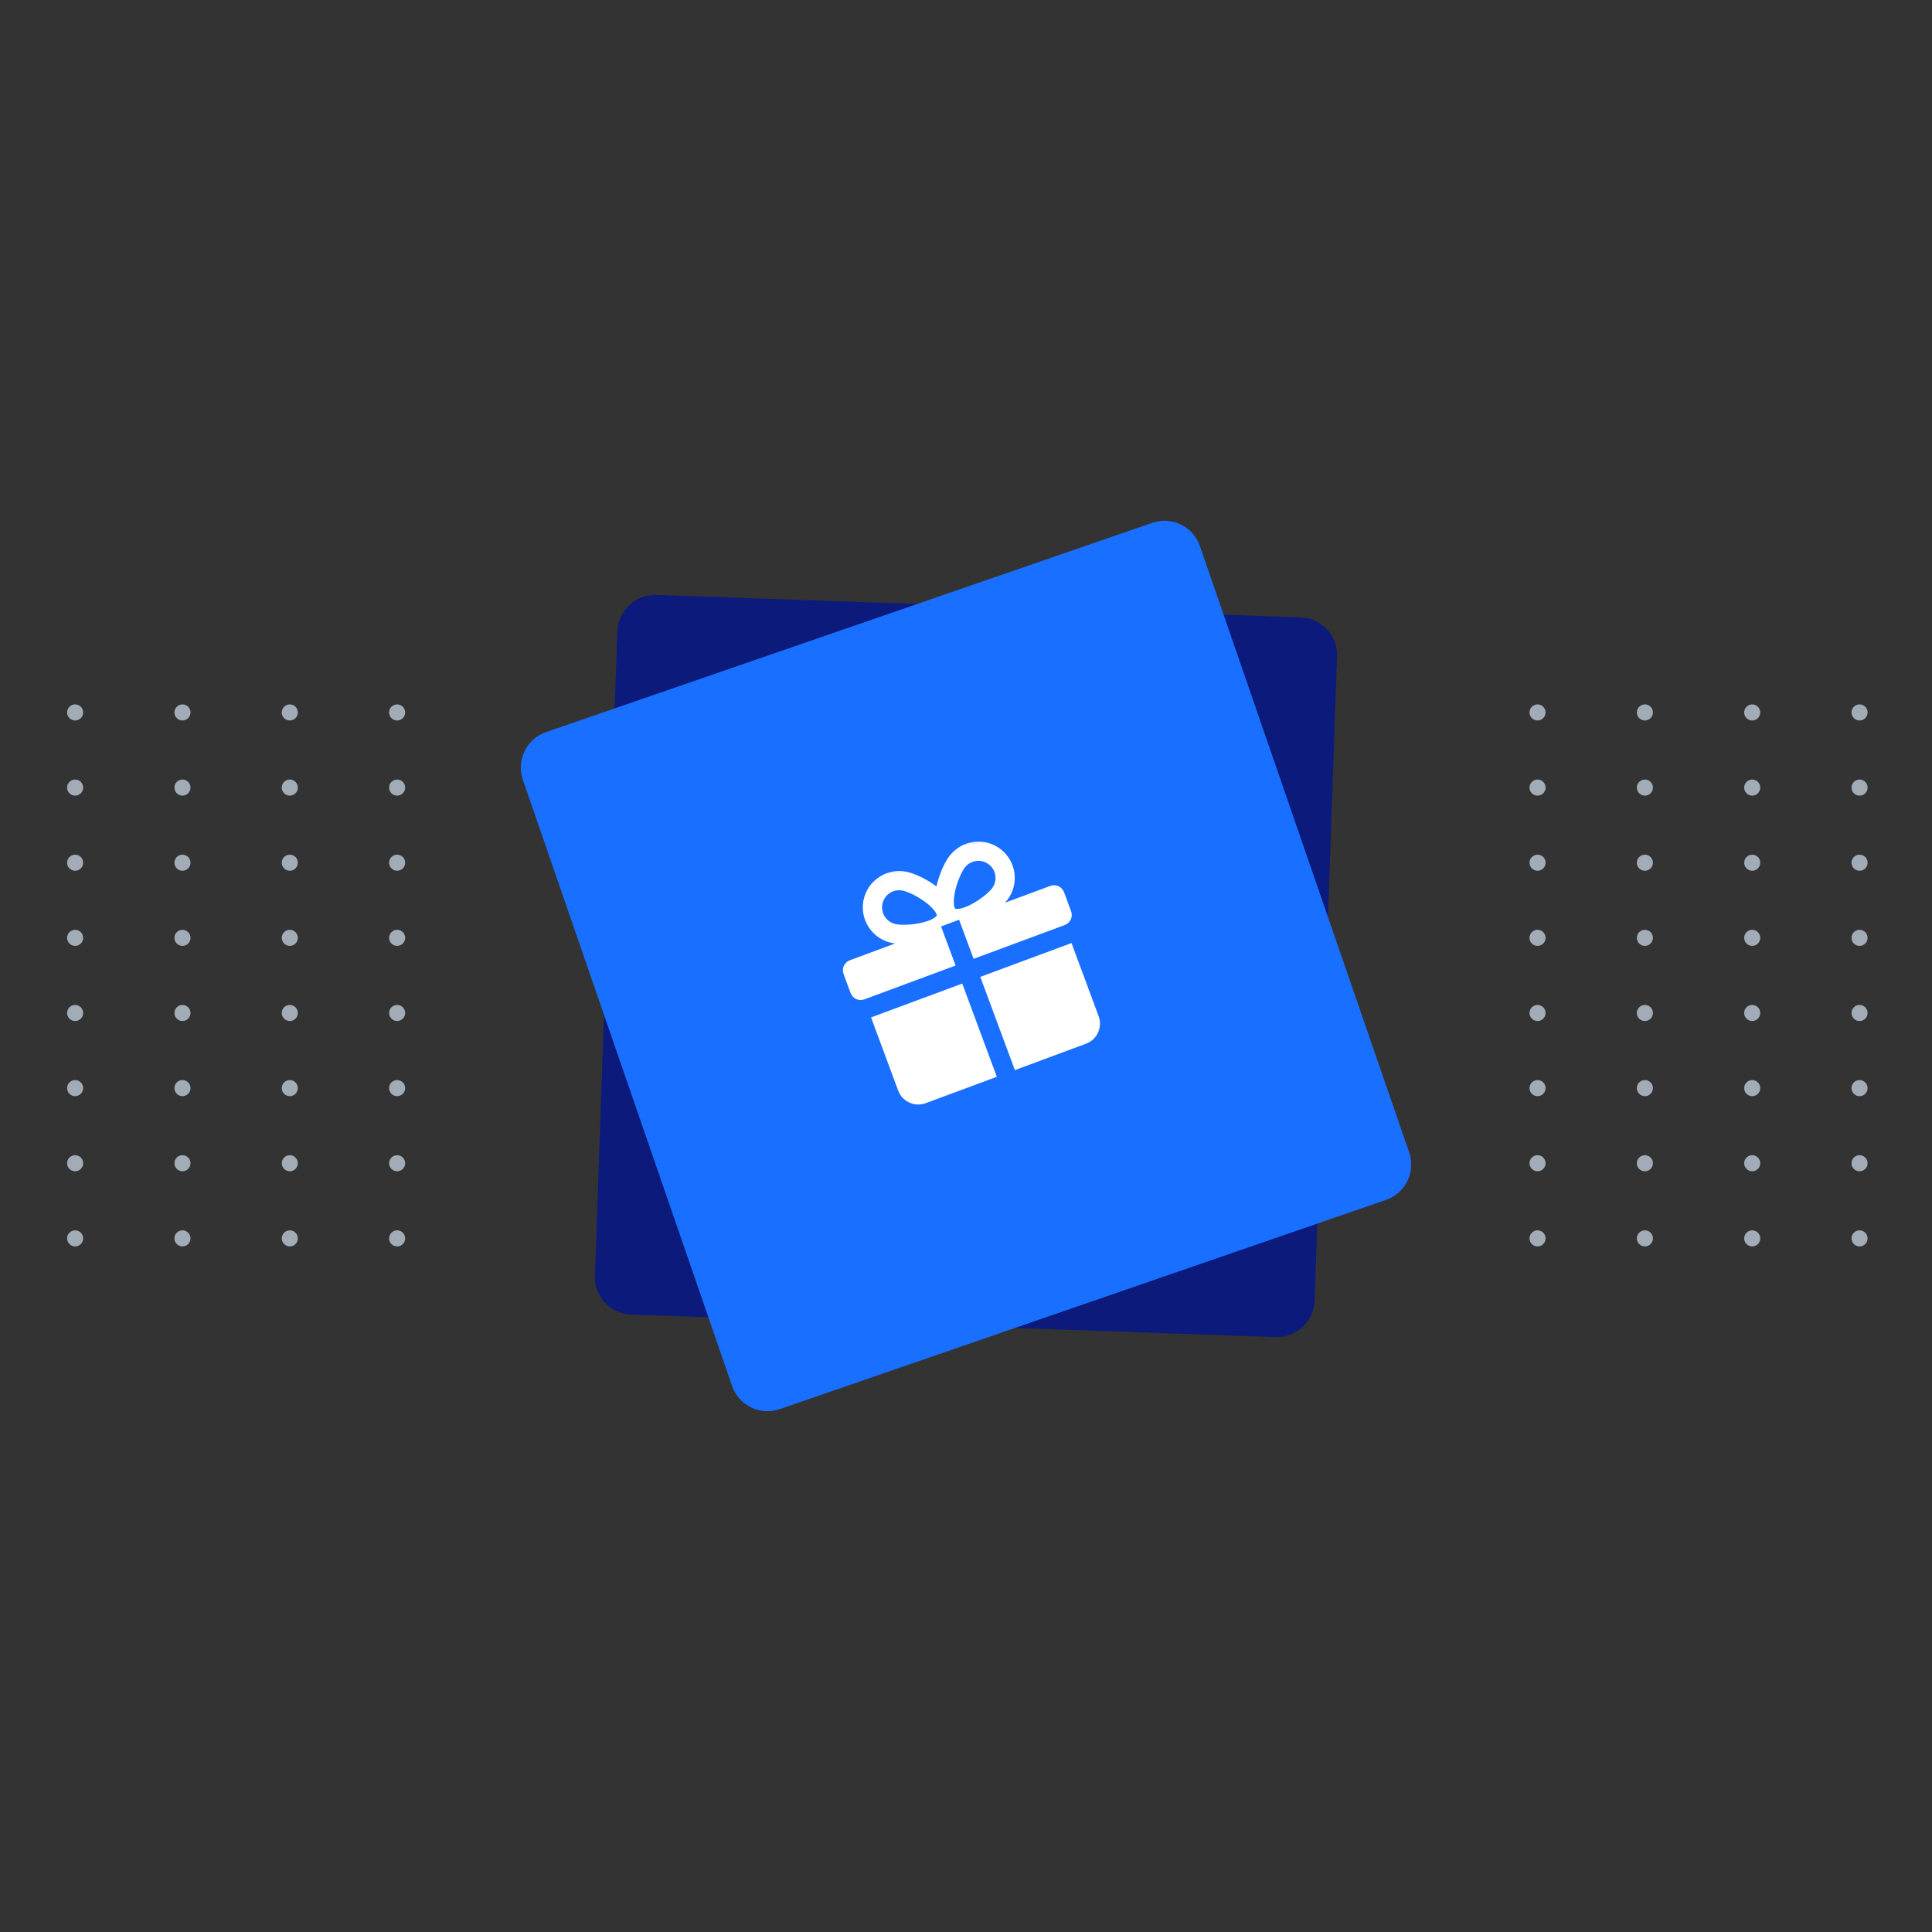 <svg width="200" height="200" viewBox="0 0 200 200" fill="none" xmlns="http://www.w3.org/2000/svg">
<rect x="0" y="0" width="200" height="200" fill="#333333" stroke="none"/>
<mask id="mask0_95_6796" style="mask-type:luminance" maskUnits="userSpaceOnUse" x="0" y="0" width="200" height="200">
<path d="M200 0H0V200H200V0Z" fill="white"/>
</mask>
<g mask="url(#mask0_95_6796)">
<mask id="mask1_95_6796" style="mask-type:luminance" maskUnits="userSpaceOnUse" x="0" y="25" width="200" height="150">
<path d="M0 25.555H200V174.444H0V25.555Z" fill="white"/>
</mask>
<g mask="url(#mask1_95_6796)">
<path d="M159.167 72.919C159.627 72.919 160 73.293 160 73.752C160 74.212 159.627 74.586 159.167 74.586C158.707 74.586 158.333 74.212 158.333 73.752C158.333 73.293 158.707 72.919 159.167 72.919Z" fill="#A1ACB6"/>
<path d="M159.167 80.697C159.627 80.697 160 81.07 160 81.53C160 81.99 159.627 82.364 159.167 82.364C158.707 82.364 158.333 81.99 158.333 81.53C158.333 81.07 158.707 80.697 159.167 80.697Z" fill="#A1ACB6"/>
<path d="M159.167 88.475C159.627 88.475 160 88.848 160 89.308C160 89.768 159.627 90.141 159.167 90.141C158.707 90.141 158.333 89.768 158.333 89.308C158.333 88.848 158.707 88.475 159.167 88.475Z" fill="#A1ACB6"/>
<path d="M159.167 96.252C159.627 96.252 160 96.626 160 97.086C160 97.546 159.627 97.919 159.167 97.919C158.707 97.919 158.333 97.546 158.333 97.086C158.333 96.626 158.707 96.252 159.167 96.252Z" fill="#A1ACB6"/>
<path d="M159.167 104.03C159.627 104.03 160 104.404 160 104.864C160 105.323 159.627 105.697 159.167 105.697C158.707 105.697 158.333 105.323 158.333 104.864C158.333 104.404 158.707 104.03 159.167 104.03Z" fill="#A1ACB6"/>
<path d="M159.167 111.808C159.627 111.808 160 112.181 160 112.641C160 113.101 159.627 113.475 159.167 113.475C158.707 113.475 158.333 113.101 158.333 112.641C158.333 112.181 158.707 111.808 159.167 111.808Z" fill="#A1ACB6"/>
<path d="M159.167 119.586C159.627 119.586 160 119.959 160 120.419C160 120.879 159.627 121.252 159.167 121.252C158.707 121.252 158.333 120.879 158.333 120.419C158.333 119.959 158.707 119.586 159.167 119.586Z" fill="#A1ACB6"/>
<path d="M159.167 127.364C159.627 127.364 160 127.737 160 128.197C160 128.657 159.627 129.03 159.167 129.03C158.707 129.03 158.333 128.657 158.333 128.197C158.333 127.737 158.707 127.364 159.167 127.364Z" fill="#A1ACB6"/>
</g>
<mask id="mask2_95_6796" style="mask-type:luminance" maskUnits="userSpaceOnUse" x="0" y="25" width="200" height="150">
<path d="M0 25.555H200V174.444H0V25.555Z" fill="white"/>
</mask>
<g mask="url(#mask2_95_6796)">
<path d="M41.111 72.919C41.571 72.919 41.944 73.293 41.944 73.752C41.944 74.212 41.571 74.586 41.111 74.586C40.651 74.586 40.278 74.212 40.278 73.752C40.278 73.293 40.651 72.919 41.111 72.919Z" fill="#A1ACB6"/>
<path d="M41.111 80.697C41.571 80.697 41.944 81.07 41.944 81.53C41.944 81.99 41.571 82.364 41.111 82.364C40.651 82.364 40.278 81.99 40.278 81.53C40.278 81.07 40.651 80.697 41.111 80.697Z" fill="#A1ACB6"/>
<path d="M41.111 88.475C41.571 88.475 41.944 88.848 41.944 89.308C41.944 89.768 41.571 90.141 41.111 90.141C40.651 90.141 40.278 89.768 40.278 89.308C40.278 88.848 40.651 88.475 41.111 88.475Z" fill="#A1ACB6"/>
<path d="M41.111 96.252C41.571 96.252 41.944 96.626 41.944 97.086C41.944 97.546 41.571 97.919 41.111 97.919C40.651 97.919 40.278 97.546 40.278 97.086C40.278 96.626 40.651 96.252 41.111 96.252Z" fill="#A1ACB6"/>
<path d="M41.111 104.03C41.571 104.03 41.944 104.404 41.944 104.864C41.944 105.323 41.571 105.697 41.111 105.697C40.651 105.697 40.278 105.323 40.278 104.864C40.278 104.404 40.651 104.03 41.111 104.03Z" fill="#A1ACB6"/>
<path d="M41.111 111.808C41.571 111.808 41.944 112.181 41.944 112.641C41.944 113.101 41.571 113.475 41.111 113.475C40.651 113.475 40.278 113.101 40.278 112.641C40.278 112.181 40.651 111.808 41.111 111.808Z" fill="#A1ACB6"/>
<path d="M41.111 119.586C41.571 119.586 41.944 119.959 41.944 120.419C41.944 120.879 41.571 121.252 41.111 121.252C40.651 121.252 40.278 120.879 40.278 120.419C40.278 119.959 40.651 119.586 41.111 119.586Z" fill="#A1ACB6"/>
<path d="M41.111 127.364C41.571 127.364 41.944 127.737 41.944 128.197C41.944 128.657 41.571 129.03 41.111 129.03C40.651 129.03 40.278 128.657 40.278 128.197C40.278 127.737 40.651 127.364 41.111 127.364Z" fill="#A1ACB6"/>
</g>
<mask id="mask3_95_6796" style="mask-type:luminance" maskUnits="userSpaceOnUse" x="0" y="25" width="200" height="150">
<path d="M0 25.555H200V174.444H0V25.555Z" fill="white"/>
</mask>
<g mask="url(#mask3_95_6796)">
<path d="M170.278 72.919C170.738 72.919 171.111 73.293 171.111 73.752C171.111 74.212 170.738 74.586 170.278 74.586C169.818 74.586 169.444 74.212 169.444 73.752C169.444 73.293 169.818 72.919 170.278 72.919Z" fill="#A1ACB6"/>
<path d="M170.278 80.697C170.738 80.697 171.111 81.07 171.111 81.53C171.111 81.99 170.738 82.364 170.278 82.364C169.818 82.364 169.444 81.99 169.444 81.53C169.444 81.07 169.818 80.697 170.278 80.697Z" fill="#A1ACB6"/>
<path d="M170.278 88.475C170.738 88.475 171.111 88.848 171.111 89.308C171.111 89.768 170.738 90.141 170.278 90.141C169.818 90.141 169.444 89.768 169.444 89.308C169.444 88.848 169.818 88.475 170.278 88.475Z" fill="#A1ACB6"/>
<path d="M170.278 96.252C170.738 96.252 171.111 96.626 171.111 97.086C171.111 97.546 170.738 97.919 170.278 97.919C169.818 97.919 169.444 97.546 169.444 97.086C169.444 96.626 169.818 96.252 170.278 96.252Z" fill="#A1ACB6"/>
<path d="M170.278 104.03C170.738 104.03 171.111 104.404 171.111 104.864C171.111 105.323 170.738 105.697 170.278 105.697C169.818 105.697 169.444 105.323 169.444 104.864C169.444 104.404 169.818 104.03 170.278 104.03Z" fill="#A1ACB6"/>
<path d="M170.278 111.808C170.738 111.808 171.111 112.181 171.111 112.641C171.111 113.101 170.738 113.475 170.278 113.475C169.818 113.475 169.444 113.101 169.444 112.641C169.444 112.181 169.818 111.808 170.278 111.808Z" fill="#A1ACB6"/>
<path d="M170.278 119.586C170.738 119.586 171.111 119.959 171.111 120.419C171.111 120.879 170.738 121.252 170.278 121.252C169.818 121.252 169.444 120.879 169.444 120.419C169.444 119.959 169.818 119.586 170.278 119.586Z" fill="#A1ACB6"/>
<path d="M170.278 127.364C170.738 127.364 171.111 127.737 171.111 128.197C171.111 128.657 170.738 129.03 170.278 129.03C169.818 129.03 169.444 128.657 169.444 128.197C169.444 127.737 169.818 127.364 170.278 127.364Z" fill="#A1ACB6"/>
</g>
<mask id="mask4_95_6796" style="mask-type:luminance" maskUnits="userSpaceOnUse" x="0" y="25" width="200" height="150">
<path d="M0 25.555H200V174.444H0V25.555Z" fill="white"/>
</mask>
<g mask="url(#mask4_95_6796)">
<path d="M30 72.919C30.46 72.919 30.833 73.293 30.833 73.752C30.833 74.212 30.46 74.586 30 74.586C29.54 74.586 29.167 74.212 29.167 73.752C29.167 73.293 29.54 72.919 30 72.919Z" fill="#A1ACB6"/>
<path d="M30 80.697C30.46 80.697 30.833 81.07 30.833 81.53C30.833 81.99 30.46 82.364 30 82.364C29.54 82.364 29.167 81.99 29.167 81.53C29.167 81.07 29.54 80.697 30 80.697Z" fill="#A1ACB6"/>
<path d="M30 88.475C30.46 88.475 30.833 88.848 30.833 89.308C30.833 89.768 30.46 90.141 30 90.141C29.54 90.141 29.167 89.768 29.167 89.308C29.167 88.848 29.54 88.475 30 88.475Z" fill="#A1ACB6"/>
<path d="M30 96.252C30.46 96.252 30.833 96.626 30.833 97.086C30.833 97.546 30.46 97.919 30 97.919C29.54 97.919 29.167 97.546 29.167 97.086C29.167 96.626 29.54 96.252 30 96.252Z" fill="#A1ACB6"/>
<path d="M30 104.03C30.46 104.03 30.833 104.404 30.833 104.864C30.833 105.323 30.46 105.697 30 105.697C29.54 105.697 29.167 105.323 29.167 104.864C29.167 104.404 29.54 104.03 30 104.03Z" fill="#A1ACB6"/>
<path d="M30 111.808C30.46 111.808 30.833 112.181 30.833 112.641C30.833 113.101 30.46 113.475 30 113.475C29.54 113.475 29.167 113.101 29.167 112.641C29.167 112.181 29.54 111.808 30 111.808Z" fill="#A1ACB6"/>
<path d="M30 119.586C30.46 119.586 30.833 119.959 30.833 120.419C30.833 120.879 30.46 121.252 30 121.252C29.54 121.252 29.167 120.879 29.167 120.419C29.167 119.959 29.54 119.586 30 119.586Z" fill="#A1ACB6"/>
<path d="M30 127.364C30.46 127.364 30.833 127.737 30.833 128.197C30.833 128.657 30.46 129.03 30 129.03C29.54 129.03 29.167 128.657 29.167 128.197C29.167 127.737 29.54 127.364 30 127.364Z" fill="#A1ACB6"/>
</g>
<mask id="mask5_95_6796" style="mask-type:luminance" maskUnits="userSpaceOnUse" x="0" y="25" width="200" height="150">
<path d="M0 25.555H200V174.444H0V25.555Z" fill="white"/>
</mask>
<g mask="url(#mask5_95_6796)">
<path d="M181.389 72.919C181.849 72.919 182.222 73.293 182.222 73.752C182.222 74.212 181.849 74.586 181.389 74.586C180.929 74.586 180.556 74.212 180.556 73.752C180.556 73.293 180.929 72.919 181.389 72.919Z" fill="#A1ACB6"/>
<path d="M181.389 80.697C181.849 80.697 182.222 81.07 182.222 81.53C182.222 81.99 181.849 82.364 181.389 82.364C180.929 82.364 180.556 81.99 180.556 81.53C180.556 81.07 180.929 80.697 181.389 80.697Z" fill="#A1ACB6"/>
<path d="M181.389 88.475C181.849 88.475 182.222 88.848 182.222 89.308C182.222 89.768 181.849 90.141 181.389 90.141C180.929 90.141 180.556 89.768 180.556 89.308C180.556 88.848 180.929 88.475 181.389 88.475Z" fill="#A1ACB6"/>
<path d="M181.389 96.252C181.849 96.252 182.222 96.626 182.222 97.086C182.222 97.546 181.849 97.919 181.389 97.919C180.929 97.919 180.556 97.546 180.556 97.086C180.556 96.626 180.929 96.252 181.389 96.252Z" fill="#A1ACB6"/>
<path d="M181.389 104.03C181.849 104.03 182.222 104.404 182.222 104.864C182.222 105.323 181.849 105.697 181.389 105.697C180.929 105.697 180.556 105.323 180.556 104.864C180.556 104.404 180.929 104.03 181.389 104.03Z" fill="#A1ACB6"/>
<path d="M181.389 111.808C181.849 111.808 182.222 112.181 182.222 112.641C182.222 113.101 181.849 113.475 181.389 113.475C180.929 113.475 180.556 113.101 180.556 112.641C180.556 112.181 180.929 111.808 181.389 111.808Z" fill="#A1ACB6"/>
<path d="M181.389 119.586C181.849 119.586 182.222 119.959 182.222 120.419C182.222 120.879 181.849 121.252 181.389 121.252C180.929 121.252 180.556 120.879 180.556 120.419C180.556 119.959 180.929 119.586 181.389 119.586Z" fill="#A1ACB6"/>
<path d="M181.389 127.364C181.849 127.364 182.222 127.737 182.222 128.197C182.222 128.657 181.849 129.03 181.389 129.03C180.929 129.03 180.556 128.657 180.556 128.197C180.556 127.737 180.929 127.364 181.389 127.364Z" fill="#A1ACB6"/>
</g>
<mask id="mask6_95_6796" style="mask-type:luminance" maskUnits="userSpaceOnUse" x="0" y="25" width="200" height="150">
<path d="M0 25.555H200V174.444H0V25.555Z" fill="white"/>
</mask>
<g mask="url(#mask6_95_6796)">
<path d="M18.889 72.919C19.349 72.919 19.722 73.293 19.722 73.752C19.722 74.212 19.349 74.586 18.889 74.586C18.429 74.586 18.056 74.212 18.056 73.752C18.056 73.293 18.429 72.919 18.889 72.919Z" fill="#A1ACB6"/>
<path d="M18.889 80.697C19.349 80.697 19.722 81.07 19.722 81.53C19.722 81.99 19.349 82.364 18.889 82.364C18.429 82.364 18.056 81.99 18.056 81.53C18.056 81.07 18.429 80.697 18.889 80.697Z" fill="#A1ACB6"/>
<path d="M18.889 88.475C19.349 88.475 19.722 88.848 19.722 89.308C19.722 89.768 19.349 90.141 18.889 90.141C18.429 90.141 18.056 89.768 18.056 89.308C18.056 88.848 18.429 88.475 18.889 88.475Z" fill="#A1ACB6"/>
<path d="M18.889 96.252C19.349 96.252 19.722 96.626 19.722 97.086C19.722 97.546 19.349 97.919 18.889 97.919C18.429 97.919 18.056 97.546 18.056 97.086C18.056 96.626 18.429 96.252 18.889 96.252Z" fill="#A1ACB6"/>
<path d="M18.889 104.03C19.349 104.03 19.722 104.404 19.722 104.864C19.722 105.323 19.349 105.697 18.889 105.697C18.429 105.697 18.056 105.323 18.056 104.864C18.056 104.404 18.429 104.03 18.889 104.03Z" fill="#A1ACB6"/>
<path d="M18.889 111.808C19.349 111.808 19.722 112.181 19.722 112.641C19.722 113.101 19.349 113.475 18.889 113.475C18.429 113.475 18.056 113.101 18.056 112.641C18.056 112.181 18.429 111.808 18.889 111.808Z" fill="#A1ACB6"/>
<path d="M18.889 119.586C19.349 119.586 19.722 119.959 19.722 120.419C19.722 120.879 19.349 121.252 18.889 121.252C18.429 121.252 18.056 120.879 18.056 120.419C18.056 119.959 18.429 119.586 18.889 119.586Z" fill="#A1ACB6"/>
<path d="M18.889 127.364C19.349 127.364 19.722 127.737 19.722 128.197C19.722 128.657 19.349 129.03 18.889 129.03C18.429 129.03 18.056 128.657 18.056 128.197C18.056 127.737 18.429 127.364 18.889 127.364Z" fill="#A1ACB6"/>
</g>
<mask id="mask7_95_6796" style="mask-type:luminance" maskUnits="userSpaceOnUse" x="0" y="25" width="200" height="150">
<path d="M0 25.555H200V174.444H0V25.555Z" fill="white"/>
</mask>
<g mask="url(#mask7_95_6796)">
<path d="M192.5 72.919C192.96 72.919 193.333 73.293 193.333 73.752C193.333 74.212 192.96 74.586 192.5 74.586C192.04 74.586 191.667 74.212 191.667 73.752C191.667 73.293 192.04 72.919 192.5 72.919Z" fill="#A1ACB6"/>
<path d="M192.5 80.697C192.96 80.697 193.333 81.07 193.333 81.53C193.333 81.99 192.96 82.364 192.5 82.364C192.04 82.364 191.667 81.99 191.667 81.53C191.667 81.07 192.04 80.697 192.5 80.697Z" fill="#A1ACB6"/>
<path d="M192.5 88.475C192.96 88.475 193.333 88.848 193.333 89.308C193.333 89.768 192.96 90.141 192.5 90.141C192.04 90.141 191.667 89.768 191.667 89.308C191.667 88.848 192.04 88.475 192.5 88.475Z" fill="#A1ACB6"/>
<path d="M192.5 96.252C192.96 96.252 193.333 96.626 193.333 97.086C193.333 97.546 192.96 97.919 192.5 97.919C192.04 97.919 191.667 97.546 191.667 97.086C191.667 96.626 192.04 96.252 192.5 96.252Z" fill="#A1ACB6"/>
<path d="M192.5 104.03C192.96 104.03 193.333 104.404 193.333 104.864C193.333 105.323 192.96 105.697 192.5 105.697C192.04 105.697 191.667 105.323 191.667 104.864C191.667 104.404 192.04 104.03 192.5 104.03Z" fill="#A1ACB6"/>
<path d="M192.5 111.808C192.96 111.808 193.333 112.181 193.333 112.641C193.333 113.101 192.96 113.475 192.5 113.475C192.04 113.475 191.667 113.101 191.667 112.641C191.667 112.181 192.04 111.808 192.5 111.808Z" fill="#A1ACB6"/>
<path d="M192.5 119.586C192.96 119.586 193.333 119.959 193.333 120.419C193.333 120.879 192.96 121.252 192.5 121.252C192.04 121.252 191.667 120.879 191.667 120.419C191.667 119.959 192.04 119.586 192.5 119.586Z" fill="#A1ACB6"/>
<path d="M192.5 127.364C192.96 127.364 193.333 127.737 193.333 128.197C193.333 128.657 192.96 129.03 192.5 129.03C192.04 129.03 191.667 128.657 191.667 128.197C191.667 127.737 192.04 127.364 192.5 127.364Z" fill="#A1ACB6"/>
</g>
<mask id="mask8_95_6796" style="mask-type:luminance" maskUnits="userSpaceOnUse" x="0" y="25" width="200" height="150">
<path d="M0 25.555H200V174.444H0V25.555Z" fill="white"/>
</mask>
<g mask="url(#mask8_95_6796)">
<path d="M7.778 72.919C8.238 72.919 8.611 73.293 8.611 73.752C8.611 74.212 8.238 74.586 7.778 74.586C7.318 74.586 6.944 74.212 6.944 73.752C6.944 73.293 7.318 72.919 7.778 72.919Z" fill="#A1ACB6"/>
<path d="M7.778 80.697C8.238 80.697 8.611 81.07 8.611 81.53C8.611 81.99 8.238 82.364 7.778 82.364C7.318 82.364 6.944 81.99 6.944 81.53C6.944 81.07 7.318 80.697 7.778 80.697Z" fill="#A1ACB6"/>
<path d="M7.778 88.475C8.238 88.475 8.611 88.848 8.611 89.308C8.611 89.768 8.238 90.141 7.778 90.141C7.318 90.141 6.944 89.768 6.944 89.308C6.944 88.848 7.318 88.475 7.778 88.475Z" fill="#A1ACB6"/>
<path d="M7.778 96.252C8.238 96.252 8.611 96.626 8.611 97.086C8.611 97.546 8.238 97.919 7.778 97.919C7.318 97.919 6.944 97.546 6.944 97.086C6.944 96.626 7.318 96.252 7.778 96.252Z" fill="#A1ACB6"/>
<path d="M7.778 104.03C8.238 104.03 8.611 104.404 8.611 104.864C8.611 105.323 8.238 105.697 7.778 105.697C7.318 105.697 6.944 105.323 6.944 104.864C6.944 104.404 7.318 104.03 7.778 104.03Z" fill="#A1ACB6"/>
<path d="M7.778 111.808C8.238 111.808 8.611 112.181 8.611 112.641C8.611 113.101 8.238 113.475 7.778 113.475C7.318 113.475 6.944 113.101 6.944 112.641C6.944 112.181 7.318 111.808 7.778 111.808Z" fill="#A1ACB6"/>
<path d="M7.778 119.586C8.238 119.586 8.611 119.959 8.611 120.419C8.611 120.879 8.238 121.252 7.778 121.252C7.318 121.252 6.944 120.879 6.944 120.419C6.944 119.959 7.318 119.586 7.778 119.586Z" fill="#A1ACB6"/>
<path d="M7.778 127.364C8.238 127.364 8.611 127.737 8.611 128.197C8.611 128.657 8.238 129.03 7.778 129.03C7.318 129.03 6.944 128.657 6.944 128.197C6.944 127.737 7.318 127.364 7.778 127.364Z" fill="#A1ACB6"/>
</g>
<mask id="mask9_95_6796" style="mask-type:luminance" maskUnits="userSpaceOnUse" x="-1" y="25" width="202" height="150">
<path d="M-0.136 25.454H200.136V174.546H-0.136V25.454Z" fill="white"/>
</mask>
<g mask="url(#mask9_95_6796)">
<path d="M138.413 67.941L136.087 134.657C136.012 136.805 134.207 138.488 132.059 138.413L65.343 136.087C63.195 136.012 61.512 134.207 61.587 132.06L63.913 65.343C63.988 63.195 65.793 61.512 67.941 61.587L134.657 63.913C136.805 63.988 138.488 65.793 138.413 67.941Z" fill="#0C1A7B"/>
<path d="M123.024 94.242C126.202 106.949 118.465 119.846 105.758 123.024C93.052 126.202 80.154 118.466 76.976 105.759C73.798 93.052 81.534 80.154 94.242 76.976C106.949 73.798 119.846 81.535 123.024 94.242Z" fill="#0C1A7B"/>
<mask id="mask10_95_6796" style="mask-type:luminance" maskUnits="userSpaceOnUse" x="86" y="86" width="29" height="29">
<path d="M87.491 86.817L114.166 88.051L112.932 114.725L86.258 113.492L87.491 86.817Z" fill="white"/>
</mask>
<g mask="url(#mask10_95_6796)">
<path d="M94.775 90.611C95.34 89.806 96.451 89.613 97.255 90.18C97.727 90.512 98.481 91.358 99.008 92.292C99.267 92.751 99.436 93.17 99.502 93.502C99.535 93.664 99.537 93.78 99.528 93.854C99.523 93.889 99.517 93.912 99.513 93.924C99.508 93.936 99.505 93.941 99.505 93.941C99.505 93.941 99.501 93.946 99.492 93.954C99.481 93.963 99.462 93.976 99.43 93.992C99.364 94.025 99.254 94.062 99.09 94.087C98.756 94.136 98.305 94.119 97.785 94.029C96.728 93.848 95.677 93.424 95.205 93.091C94.401 92.525 94.208 91.415 94.775 90.611ZM88.686 109.149L89.061 101.036L99.175 101.503L98.697 111.84L100.698 111.932L101.176 101.596L111.29 102.064L110.915 110.177C110.858 111.405 109.817 112.354 108.589 112.297L90.806 111.475C89.579 111.418 88.629 110.377 88.686 109.149ZM108.301 90.159C107.261 88.347 104.949 87.721 103.137 88.761C102.347 89.214 101.374 90.152 100.657 91.143C100.034 90.09 99.153 89.067 98.408 88.542C96.7 87.339 94.339 87.749 93.136 89.457C91.934 91.165 92.344 93.525 94.052 94.728C94.15 94.797 94.256 94.865 94.37 94.932L89.354 94.701C88.74 94.672 88.22 95.146 88.192 95.76L88.094 97.872C88.066 98.485 88.538 99.004 89.15 99.035L99.268 99.503L99.468 95.168L101.469 95.261L101.268 99.595L111.386 100.063C111.998 100.089 112.517 99.615 112.545 99.003L112.643 96.891C112.671 96.277 112.197 95.757 111.583 95.728L106.567 95.496C106.687 95.44 106.799 95.382 106.903 95.323C108.714 94.283 109.341 91.97 108.301 90.159ZM104.134 90.498C104.986 90.008 106.074 90.303 106.563 91.156C107.053 92.009 106.758 93.096 105.906 93.586C105.405 93.873 104.319 94.199 103.25 94.282C102.725 94.323 102.274 94.299 101.945 94.219C101.785 94.179 101.679 94.132 101.615 94.093C101.585 94.074 101.567 94.059 101.558 94.05C101.549 94.041 101.546 94.036 101.546 94.036C101.546 94.036 101.543 94.03 101.54 94.018C101.536 94.005 101.533 93.982 101.531 93.947C101.529 93.872 101.542 93.757 101.589 93.598C101.686 93.274 101.892 92.872 102.193 92.439C102.804 91.558 103.632 90.785 104.134 90.498Z" fill="white"/>
</g>
</g>
<mask id="mask11_95_6796" style="mask-type:luminance" maskUnits="userSpaceOnUse" x="-6" y="17" width="212" height="166">
<path d="M-5.681 34.817L192.757 17.456L205.682 165.183L7.243 182.544L-5.681 34.817Z" fill="white"/>
</mask>
<g mask="url(#mask11_95_6796)">
<path d="M124.212 56.522L145.876 119.287C146.573 121.308 145.499 123.515 143.478 124.212L80.713 145.876C78.692 146.573 76.485 145.499 75.788 143.478L54.124 80.713C53.427 78.692 54.501 76.485 56.522 75.788L119.287 54.124C121.308 53.427 123.515 54.501 124.212 56.522Z" fill="#196FFF"/>
<path d="M122.314 92.298C126.565 104.613 120.017 118.064 107.702 122.314C95.386 126.565 81.936 120.017 77.686 107.702C73.435 95.386 79.983 81.936 92.298 77.686C104.614 73.435 118.064 79.983 122.314 92.298Z" fill="#196FFF"/>
<mask id="mask12_95_6796" style="mask-type:luminance" maskUnits="userSpaceOnUse" x="83" y="83" width="35" height="35">
<path d="M83.207 92.914L108.109 83.677L117.346 108.578L92.444 117.815L83.207 92.914Z" fill="white"/>
</mask>
<g mask="url(#mask12_95_6796)">
<path d="M91.35 93.556C91.555 92.6 92.497 91.991 93.453 92.198C94.015 92.318 95.034 92.8 95.88 93.45C96.295 93.77 96.612 94.088 96.802 94.366C96.895 94.502 96.941 94.607 96.962 94.678C96.972 94.713 96.975 94.736 96.976 94.749C96.976 94.761 96.975 94.767 96.975 94.767C96.975 94.767 96.973 94.773 96.968 94.784C96.962 94.796 96.95 94.816 96.927 94.843C96.878 94.899 96.792 94.975 96.652 95.061C96.365 95.237 95.945 95.396 95.435 95.516C94.397 95.761 93.27 95.781 92.708 95.66C91.751 95.454 91.144 94.512 91.35 93.556ZM92.98 112.895L90.171 105.321L99.612 101.819L103.192 111.468L105.059 110.775L101.48 101.126L110.922 97.624L113.731 105.198C114.156 106.344 113.572 107.618 112.426 108.043L95.825 114.201C94.679 114.626 93.405 114.041 92.98 112.895ZM103.558 87.885C101.902 86.631 99.542 86.956 98.287 88.613C97.74 89.335 97.214 90.572 96.942 91.758C95.963 91.036 94.758 90.441 93.872 90.25C91.841 89.813 89.839 91.105 89.402 93.137C88.964 95.168 90.257 97.169 92.289 97.607C92.405 97.632 92.529 97.653 92.659 97.67L87.977 99.407C87.403 99.62 87.111 100.256 87.324 100.83L88.055 102.801C88.267 103.373 88.902 103.665 89.474 103.455L98.919 99.951L97.418 95.905L99.286 95.212L100.787 99.258L110.233 95.755C110.803 95.541 111.094 94.905 110.882 94.334L110.15 92.362C109.938 91.789 109.301 91.497 108.728 91.71L104.045 93.447C104.133 93.349 104.213 93.251 104.285 93.157C105.54 91.501 105.215 89.14 103.558 87.885ZM99.875 89.816C100.465 89.036 101.575 88.883 102.355 89.474C103.135 90.064 103.288 91.174 102.697 91.954C102.35 92.412 101.483 93.132 100.537 93.624C100.072 93.865 99.649 94.019 99.317 94.073C99.155 94.099 99.04 94.097 98.966 94.086C98.931 94.081 98.909 94.073 98.897 94.069C98.886 94.064 98.88 94.061 98.88 94.061C98.88 94.061 98.876 94.056 98.868 94.047C98.86 94.036 98.847 94.017 98.833 93.984C98.802 93.917 98.769 93.807 98.75 93.643C98.712 93.309 98.746 92.861 98.852 92.348C99.069 91.303 99.528 90.274 99.875 89.816Z" fill="white"/>
</g>
</g>
</g>
</svg>
